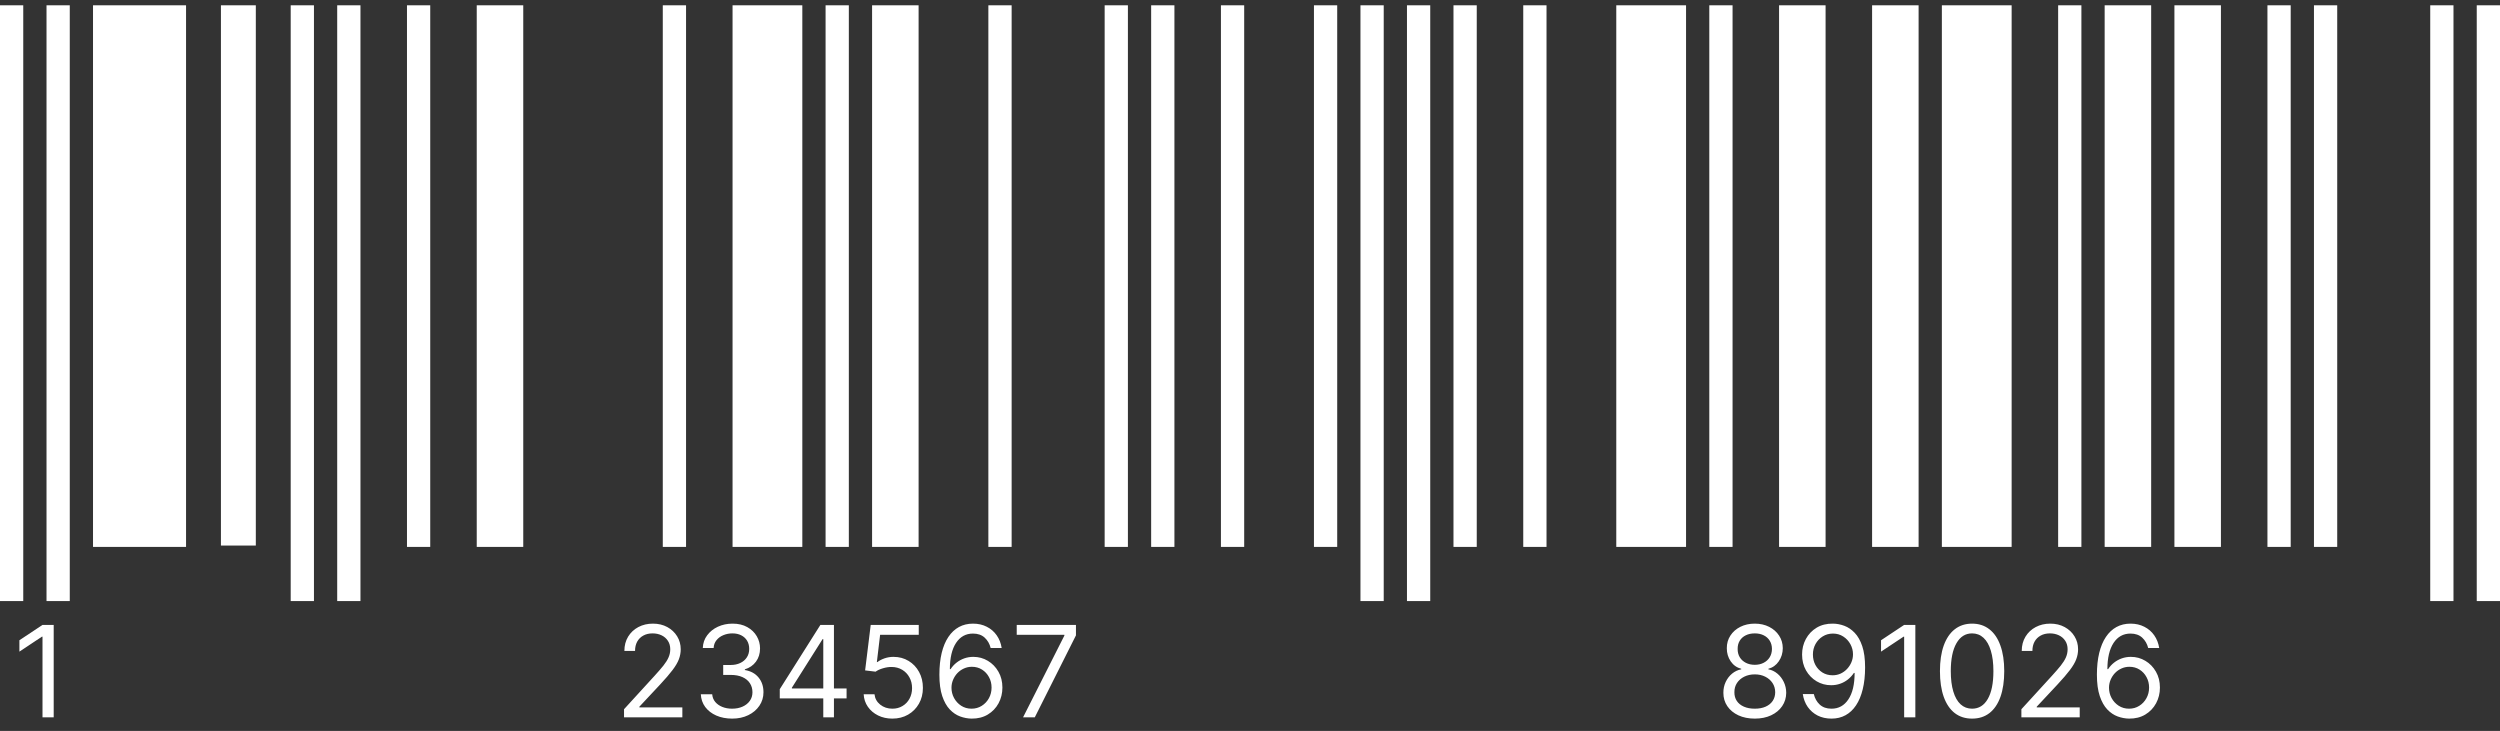 <svg width="236" height="69" viewBox="0 0 236 69" fill="none" xmlns="http://www.w3.org/2000/svg">
<rect x="0" y="0" width="236" height="69" fill="#333333" stroke="none"/>
<path d="M5.069 58.991V67.718H4.012V60.099H3.961L1.831 61.514V60.44L4.012 58.991H5.069Z" fill="white"/>
<path d="M29.637 0.5H27.442V56.741H29.637V0.5Z" fill="white"/>
<path d="M34.028 0.5H31.832V56.741H34.028V0.5Z" fill="white"/>
<path d="M2.195 0.5H0V56.741H2.195V0.5Z" fill="white"/>
<path d="M6.586 0.5H4.391V56.741H6.586V0.5Z" fill="white"/>
<path d="M17.563 0.5H8.781V51.628H17.563V0.5Z" fill="white"/>
<path d="M24.149 0.5H20.856V51.5H24.149V0.5Z" fill="white"/>
<path d="M40.614 0.5H38.419V51.628H40.614V0.5Z" fill="white"/>
<path d="M49.395 0.5H45.004V51.628H49.395V0.5Z" fill="white"/>
<path d="M64.763 0.5H62.567V51.628H64.763V0.5Z" fill="white"/>
<path d="M75.739 0.5H69.153V51.628H75.739V0.5Z" fill="white"/>
<path d="M80.13 0.5H77.935V51.628H80.13V0.5Z" fill="white"/>
<path d="M86.716 0.5H82.325V51.628H86.716V0.5Z" fill="white"/>
<path d="M95.498 0.5H93.302V51.628H95.498V0.5Z" fill="white"/>
<path d="M106.474 0.5H104.279V51.628H106.474V0.5Z" fill="white"/>
<path d="M110.865 0.5H108.669V51.628H110.865V0.5Z" fill="white"/>
<path d="M117.451 0.5H115.256V51.628H117.451V0.5Z" fill="white"/>
<path d="M126.232 0.5H124.037V51.628H126.232V0.5Z" fill="white"/>
<path d="M58.908 67.718V66.951L61.789 63.798C62.127 63.428 62.405 63.107 62.624 62.834C62.843 62.559 63.005 62.3 63.11 62.059C63.218 61.815 63.272 61.559 63.272 61.292C63.272 60.985 63.198 60.719 63.05 60.495C62.905 60.271 62.706 60.097 62.454 59.975C62.201 59.853 61.917 59.792 61.601 59.792C61.266 59.792 60.974 59.861 60.724 60.001C60.476 60.137 60.285 60.329 60.148 60.576C60.015 60.823 59.948 61.113 59.948 61.445H58.942C58.942 60.934 59.06 60.485 59.296 60.099C59.532 59.712 59.853 59.411 60.259 59.195C60.668 58.979 61.127 58.871 61.636 58.871C62.147 58.871 62.6 58.979 62.995 59.195C63.39 59.411 63.699 59.702 63.924 60.069C64.148 60.435 64.26 60.843 64.26 61.292C64.26 61.613 64.202 61.927 64.086 62.234C63.972 62.538 63.773 62.877 63.489 63.252C63.208 63.624 62.817 64.079 62.317 64.616L60.357 66.712V66.781H64.414V67.718H58.908ZM69.123 67.837C68.56 67.837 68.059 67.741 67.618 67.548C67.181 67.354 66.833 67.086 66.574 66.742C66.319 66.396 66.18 65.994 66.157 65.536H67.231C67.253 65.817 67.35 66.06 67.52 66.265C67.691 66.467 67.914 66.623 68.189 66.734C68.465 66.844 68.77 66.9 69.106 66.9C69.481 66.9 69.813 66.835 70.103 66.704C70.393 66.573 70.62 66.391 70.785 66.158C70.949 65.925 71.032 65.656 71.032 65.349C71.032 65.028 70.952 64.745 70.793 64.501C70.634 64.254 70.401 64.06 70.094 63.921C69.787 63.782 69.412 63.712 68.969 63.712H68.27V62.775H68.969C69.316 62.775 69.62 62.712 69.881 62.587C70.145 62.462 70.351 62.286 70.499 62.059C70.65 61.832 70.725 61.565 70.725 61.258C70.725 60.962 70.66 60.705 70.529 60.486C70.398 60.268 70.214 60.097 69.975 59.975C69.739 59.853 69.461 59.792 69.14 59.792C68.839 59.792 68.555 59.847 68.287 59.958C68.023 60.066 67.807 60.224 67.64 60.431C67.472 60.636 67.381 60.883 67.367 61.173H66.344C66.361 60.715 66.499 60.315 66.758 59.971C67.016 59.624 67.354 59.354 67.772 59.161C68.192 58.968 68.654 58.871 69.157 58.871C69.697 58.871 70.16 58.981 70.546 59.2C70.932 59.416 71.229 59.701 71.437 60.056C71.644 60.411 71.748 60.795 71.748 61.207C71.748 61.698 71.618 62.117 71.36 62.464C71.104 62.81 70.756 63.05 70.316 63.184V63.252C70.867 63.343 71.297 63.577 71.607 63.955C71.917 64.33 72.072 64.795 72.072 65.349C72.072 65.823 71.942 66.249 71.684 66.627C71.428 67.002 71.079 67.298 70.635 67.513C70.192 67.729 69.688 67.837 69.123 67.837ZM73.61 65.928V65.059L77.445 58.991H78.076V60.337H77.65L74.752 64.923V64.991H79.917V65.928H73.61ZM77.718 67.718V65.664V65.259V58.991H78.724V67.718H77.718ZM84.241 67.837C83.741 67.837 83.291 67.738 82.89 67.539C82.49 67.34 82.168 67.067 81.927 66.721C81.686 66.374 81.553 65.979 81.531 65.536H82.553C82.593 65.931 82.772 66.258 83.09 66.516C83.411 66.772 83.795 66.9 84.241 66.9C84.599 66.9 84.917 66.816 85.195 66.648C85.477 66.481 85.697 66.251 85.856 65.958C86.018 65.663 86.099 65.329 86.099 64.957C86.099 64.576 86.015 64.237 85.847 63.938C85.683 63.637 85.455 63.4 85.166 63.227C84.876 63.053 84.545 62.965 84.173 62.962C83.906 62.959 83.632 63.001 83.35 63.086C83.069 63.168 82.838 63.275 82.656 63.406L81.667 63.286L82.195 58.991H86.73V59.928H83.082L82.775 62.502H82.826C83.005 62.36 83.23 62.242 83.499 62.148C83.769 62.055 84.051 62.008 84.343 62.008C84.877 62.008 85.353 62.136 85.771 62.391C86.191 62.644 86.521 62.991 86.759 63.431C87.001 63.871 87.122 64.374 87.122 64.94C87.122 65.496 86.997 65.994 86.747 66.431C86.499 66.866 86.159 67.21 85.724 67.462C85.289 67.712 84.795 67.837 84.241 67.837ZM91.712 67.837C91.354 67.832 90.996 67.763 90.638 67.633C90.28 67.502 89.954 67.282 89.658 66.972C89.363 66.66 89.126 66.238 88.947 65.707C88.768 65.173 88.678 64.502 88.678 63.695C88.678 62.923 88.751 62.238 88.895 61.641C89.04 61.042 89.251 60.538 89.526 60.129C89.802 59.717 90.134 59.404 90.523 59.191C90.915 58.978 91.357 58.871 91.849 58.871C92.337 58.871 92.772 58.969 93.153 59.166C93.536 59.359 93.849 59.629 94.09 59.975C94.332 60.322 94.488 60.721 94.559 61.173H93.519C93.422 60.781 93.235 60.455 92.957 60.197C92.678 59.938 92.309 59.809 91.849 59.809C91.172 59.809 90.64 60.103 90.251 60.691C89.864 61.279 89.67 62.104 89.667 63.167H89.735C89.894 62.925 90.083 62.719 90.302 62.549C90.523 62.376 90.768 62.242 91.035 62.148C91.302 62.055 91.584 62.008 91.883 62.008C92.383 62.008 92.84 62.133 93.255 62.383C93.67 62.63 94.002 62.972 94.252 63.41C94.502 63.844 94.627 64.343 94.627 64.906C94.627 65.445 94.506 65.94 94.265 66.388C94.023 66.835 93.684 67.19 93.246 67.454C92.812 67.715 92.3 67.843 91.712 67.837ZM91.712 66.9C92.07 66.9 92.391 66.81 92.675 66.631C92.962 66.452 93.188 66.212 93.353 65.911C93.52 65.61 93.604 65.275 93.604 64.906C93.604 64.545 93.523 64.217 93.361 63.921C93.202 63.623 92.982 63.386 92.701 63.209C92.422 63.033 92.104 62.945 91.746 62.945C91.476 62.945 91.225 62.999 90.992 63.107C90.759 63.212 90.555 63.357 90.378 63.542C90.205 63.727 90.069 63.938 89.969 64.177C89.87 64.413 89.82 64.661 89.82 64.923C89.82 65.269 89.901 65.593 90.063 65.894C90.228 66.195 90.452 66.438 90.736 66.623C91.023 66.808 91.349 66.9 91.712 66.9ZM96.576 67.718L100.479 59.996V59.928H95.979V58.991H101.57V59.979L97.683 67.718H96.576Z" fill="white"/>
<path d="M130.623 0.5H128.428V56.741H130.623V0.5Z" fill="white"/>
<path d="M135.014 0.5H132.818V56.741H135.014V0.5Z" fill="white"/>
<path d="M139.405 0.5H137.209V51.628H139.405V0.5Z" fill="white"/>
<path d="M145.991 0.5H143.795V51.628H145.991V0.5Z" fill="white"/>
<path d="M159.163 0.5H152.577V51.628H159.163V0.5Z" fill="white"/>
<path d="M163.554 0.5H161.358V51.628H163.554V0.5Z" fill="white"/>
<path d="M172.335 0.5H167.944V51.628H172.335V0.5Z" fill="white"/>
<path d="M181.116 0.5H176.726V51.628H181.116V0.5Z" fill="white"/>
<path d="M189.898 0.5H183.312V51.628H189.898V0.5Z" fill="white"/>
<path d="M196.484 0.5H194.289V51.628H196.484V0.5Z" fill="white"/>
<path d="M203.07 0.5H198.679V51.628H203.07V0.5Z" fill="white"/>
<path d="M209.656 0.5H205.265V51.628H209.656V0.5Z" fill="white"/>
<path d="M216.242 0.5H214.047V51.628H216.242V0.5Z" fill="white"/>
<path d="M220.633 0.5H218.438V51.628H220.633V0.5Z" fill="white"/>
<path d="M165.653 67.837C165.068 67.837 164.551 67.734 164.102 67.526C163.656 67.316 163.308 67.028 163.058 66.661C162.808 66.292 162.685 65.871 162.687 65.4C162.685 65.031 162.757 64.69 162.905 64.377C163.053 64.062 163.254 63.799 163.51 63.589C163.768 63.376 164.057 63.241 164.375 63.184V63.133C163.957 63.025 163.625 62.791 163.378 62.43C163.131 62.066 163.008 61.653 163.011 61.19C163.008 60.746 163.121 60.35 163.348 60.001C163.575 59.651 163.888 59.376 164.285 59.174C164.686 58.972 165.142 58.871 165.653 58.871C166.159 58.871 166.611 58.972 167.008 59.174C167.406 59.376 167.719 59.651 167.946 60.001C168.176 60.35 168.293 60.746 168.295 61.19C168.293 61.653 168.166 62.066 167.916 62.43C167.669 62.791 167.341 63.025 166.932 63.133V63.184C167.247 63.241 167.531 63.376 167.784 63.589C168.037 63.799 168.239 64.062 168.389 64.377C168.54 64.69 168.616 65.031 168.619 65.4C168.616 65.871 168.489 66.292 168.236 66.661C167.986 67.028 167.638 67.316 167.192 67.526C166.749 67.734 166.236 67.837 165.653 67.837ZM165.653 66.9C166.048 66.9 166.389 66.836 166.676 66.708C166.963 66.58 167.185 66.4 167.341 66.167C167.497 65.934 167.577 65.661 167.579 65.349C167.577 65.019 167.491 64.728 167.324 64.475C167.156 64.222 166.928 64.023 166.638 63.879C166.351 63.734 166.023 63.661 165.653 63.661C165.281 63.661 164.949 63.734 164.656 63.879C164.366 64.023 164.138 64.222 163.97 64.475C163.805 64.728 163.724 65.019 163.727 65.349C163.724 65.661 163.8 65.934 163.953 66.167C164.109 66.4 164.332 66.58 164.622 66.708C164.912 66.836 165.256 66.9 165.653 66.9ZM165.653 62.758C165.966 62.758 166.243 62.695 166.484 62.57C166.729 62.445 166.92 62.271 167.06 62.046C167.199 61.822 167.27 61.559 167.273 61.258C167.27 60.962 167.2 60.705 167.064 60.486C166.928 60.265 166.739 60.094 166.497 59.975C166.256 59.853 165.974 59.792 165.653 59.792C165.327 59.792 165.041 59.853 164.797 59.975C164.553 60.094 164.364 60.265 164.23 60.486C164.097 60.705 164.031 60.962 164.034 61.258C164.031 61.559 164.098 61.822 164.234 62.046C164.374 62.271 164.565 62.445 164.81 62.57C165.054 62.695 165.335 62.758 165.653 62.758ZM173.031 58.871C173.389 58.874 173.747 58.942 174.105 59.076C174.463 59.209 174.789 59.431 175.085 59.741C175.38 60.048 175.617 60.467 175.796 60.998C175.975 61.529 176.065 62.195 176.065 62.996C176.065 63.772 175.991 64.461 175.843 65.063C175.698 65.663 175.488 66.168 175.213 66.58C174.94 66.992 174.608 67.305 174.216 67.518C173.826 67.731 173.386 67.837 172.894 67.837C172.406 67.837 171.97 67.741 171.586 67.548C171.206 67.352 170.893 67.08 170.649 66.734C170.407 66.384 170.252 65.979 170.184 65.519H171.224C171.318 65.92 171.504 66.251 171.782 66.512C172.064 66.771 172.434 66.9 172.894 66.9C173.568 66.9 174.099 66.606 174.488 66.018C174.88 65.43 175.076 64.599 175.076 63.525H175.008C174.849 63.764 174.66 63.969 174.441 64.143C174.223 64.316 173.98 64.45 173.713 64.543C173.446 64.637 173.162 64.684 172.86 64.684C172.36 64.684 171.902 64.56 171.484 64.313C171.069 64.063 170.737 63.721 170.487 63.286C170.24 62.849 170.116 62.349 170.116 61.786C170.116 61.252 170.235 60.764 170.474 60.32C170.716 59.874 171.054 59.519 171.488 59.255C171.926 58.991 172.44 58.863 173.031 58.871ZM173.031 59.809C172.673 59.809 172.35 59.898 172.064 60.077C171.779 60.254 171.554 60.492 171.386 60.793C171.221 61.092 171.139 61.423 171.139 61.786C171.139 62.15 171.218 62.481 171.377 62.779C171.539 63.075 171.76 63.31 172.038 63.486C172.319 63.66 172.639 63.746 172.997 63.746C173.267 63.746 173.518 63.694 173.751 63.589C173.984 63.481 174.187 63.334 174.36 63.15C174.537 62.962 174.674 62.751 174.774 62.515C174.873 62.276 174.923 62.028 174.923 61.769C174.923 61.428 174.841 61.109 174.676 60.81C174.514 60.512 174.289 60.271 174.002 60.086C173.718 59.901 173.394 59.809 173.031 59.809ZM180.809 58.991V67.718H179.752V60.099H179.701L177.57 61.514V60.44L179.752 58.991H180.809ZM186.165 67.837C185.523 67.837 184.977 67.663 184.525 67.313C184.073 66.961 183.728 66.451 183.489 65.783C183.251 65.113 183.131 64.303 183.131 63.354C183.131 62.411 183.251 61.606 183.489 60.938C183.731 60.268 184.077 59.756 184.529 59.404C184.984 59.049 185.529 58.871 186.165 58.871C186.802 58.871 187.346 59.049 187.798 59.404C188.252 59.756 188.599 60.268 188.837 60.938C189.079 61.606 189.2 62.411 189.2 63.354C189.2 64.303 189.08 65.113 188.842 65.783C188.603 66.451 188.258 66.961 187.806 67.313C187.354 67.663 186.807 67.837 186.165 67.837ZM186.165 66.9C186.802 66.9 187.296 66.593 187.648 65.979C188.001 65.366 188.177 64.491 188.177 63.354C188.177 62.599 188.096 61.955 187.934 61.424C187.775 60.893 187.545 60.488 187.244 60.209C186.945 59.931 186.586 59.792 186.165 59.792C185.535 59.792 185.042 60.103 184.687 60.725C184.332 61.344 184.154 62.221 184.154 63.354C184.154 64.11 184.234 64.752 184.393 65.281C184.552 65.809 184.78 66.211 185.079 66.487C185.38 66.762 185.742 66.9 186.165 66.9ZM190.819 67.718V66.951L193.7 63.798C194.038 63.428 194.316 63.107 194.535 62.834C194.753 62.559 194.915 62.3 195.021 62.059C195.128 61.815 195.182 61.559 195.182 61.292C195.182 60.985 195.109 60.719 194.961 60.495C194.816 60.271 194.617 60.097 194.364 59.975C194.111 59.853 193.827 59.792 193.512 59.792C193.177 59.792 192.884 59.861 192.634 60.001C192.387 60.137 192.195 60.329 192.059 60.576C191.925 60.823 191.859 61.113 191.859 61.445H190.853C190.853 60.934 190.971 60.485 191.207 60.099C191.442 59.712 191.763 59.411 192.17 59.195C192.579 58.979 193.038 58.871 193.546 58.871C194.057 58.871 194.511 58.979 194.905 59.195C195.3 59.411 195.61 59.702 195.834 60.069C196.059 60.435 196.171 60.843 196.171 61.292C196.171 61.613 196.113 61.927 195.996 62.234C195.883 62.538 195.684 62.877 195.4 63.252C195.119 63.624 194.728 64.079 194.228 64.616L192.268 66.712V66.781H196.325V67.718H190.819ZM200.982 67.837C200.624 67.832 200.266 67.763 199.908 67.633C199.55 67.502 199.224 67.282 198.928 66.972C198.633 66.66 198.396 66.238 198.217 65.707C198.038 65.173 197.948 64.502 197.948 63.695C197.948 62.923 198.021 62.238 198.165 61.641C198.31 61.042 198.521 60.538 198.796 60.129C199.072 59.717 199.404 59.404 199.793 59.191C200.185 58.978 200.627 58.871 201.119 58.871C201.607 58.871 202.042 58.969 202.423 59.166C202.806 59.359 203.119 59.629 203.36 59.975C203.602 60.322 203.758 60.721 203.829 61.173H202.789C202.692 60.781 202.505 60.455 202.227 60.197C201.948 59.938 201.579 59.809 201.119 59.809C200.442 59.809 199.91 60.103 199.521 60.691C199.134 61.279 198.94 62.104 198.937 63.167H199.005C199.164 62.925 199.353 62.719 199.572 62.549C199.793 62.376 200.038 62.242 200.305 62.148C200.572 62.055 200.854 62.008 201.153 62.008C201.653 62.008 202.11 62.133 202.525 62.383C202.94 62.63 203.272 62.972 203.522 63.41C203.772 63.844 203.897 64.343 203.897 64.906C203.897 65.445 203.776 65.94 203.535 66.388C203.293 66.835 202.954 67.19 202.516 67.454C202.082 67.715 201.57 67.843 200.982 67.837ZM200.982 66.9C201.34 66.9 201.661 66.81 201.945 66.631C202.232 66.452 202.458 66.212 202.623 65.911C202.79 65.61 202.874 65.275 202.874 64.906C202.874 64.545 202.793 64.217 202.631 63.921C202.472 63.623 202.252 63.386 201.971 63.209C201.692 63.033 201.374 62.945 201.016 62.945C200.746 62.945 200.495 62.999 200.262 63.107C200.029 63.212 199.825 63.357 199.648 63.542C199.475 63.727 199.339 63.938 199.239 64.177C199.14 64.413 199.09 64.661 199.09 64.923C199.09 65.269 199.171 65.593 199.333 65.894C199.498 66.195 199.722 66.438 200.006 66.623C200.293 66.808 200.619 66.9 200.982 66.9Z" fill="white"/>
<path d="M231.609 0.5H229.414V56.741H231.609V0.5Z" fill="white"/>
<path d="M236 0.5H233.805V56.741H236V0.5Z" fill="white"/>
</svg>
